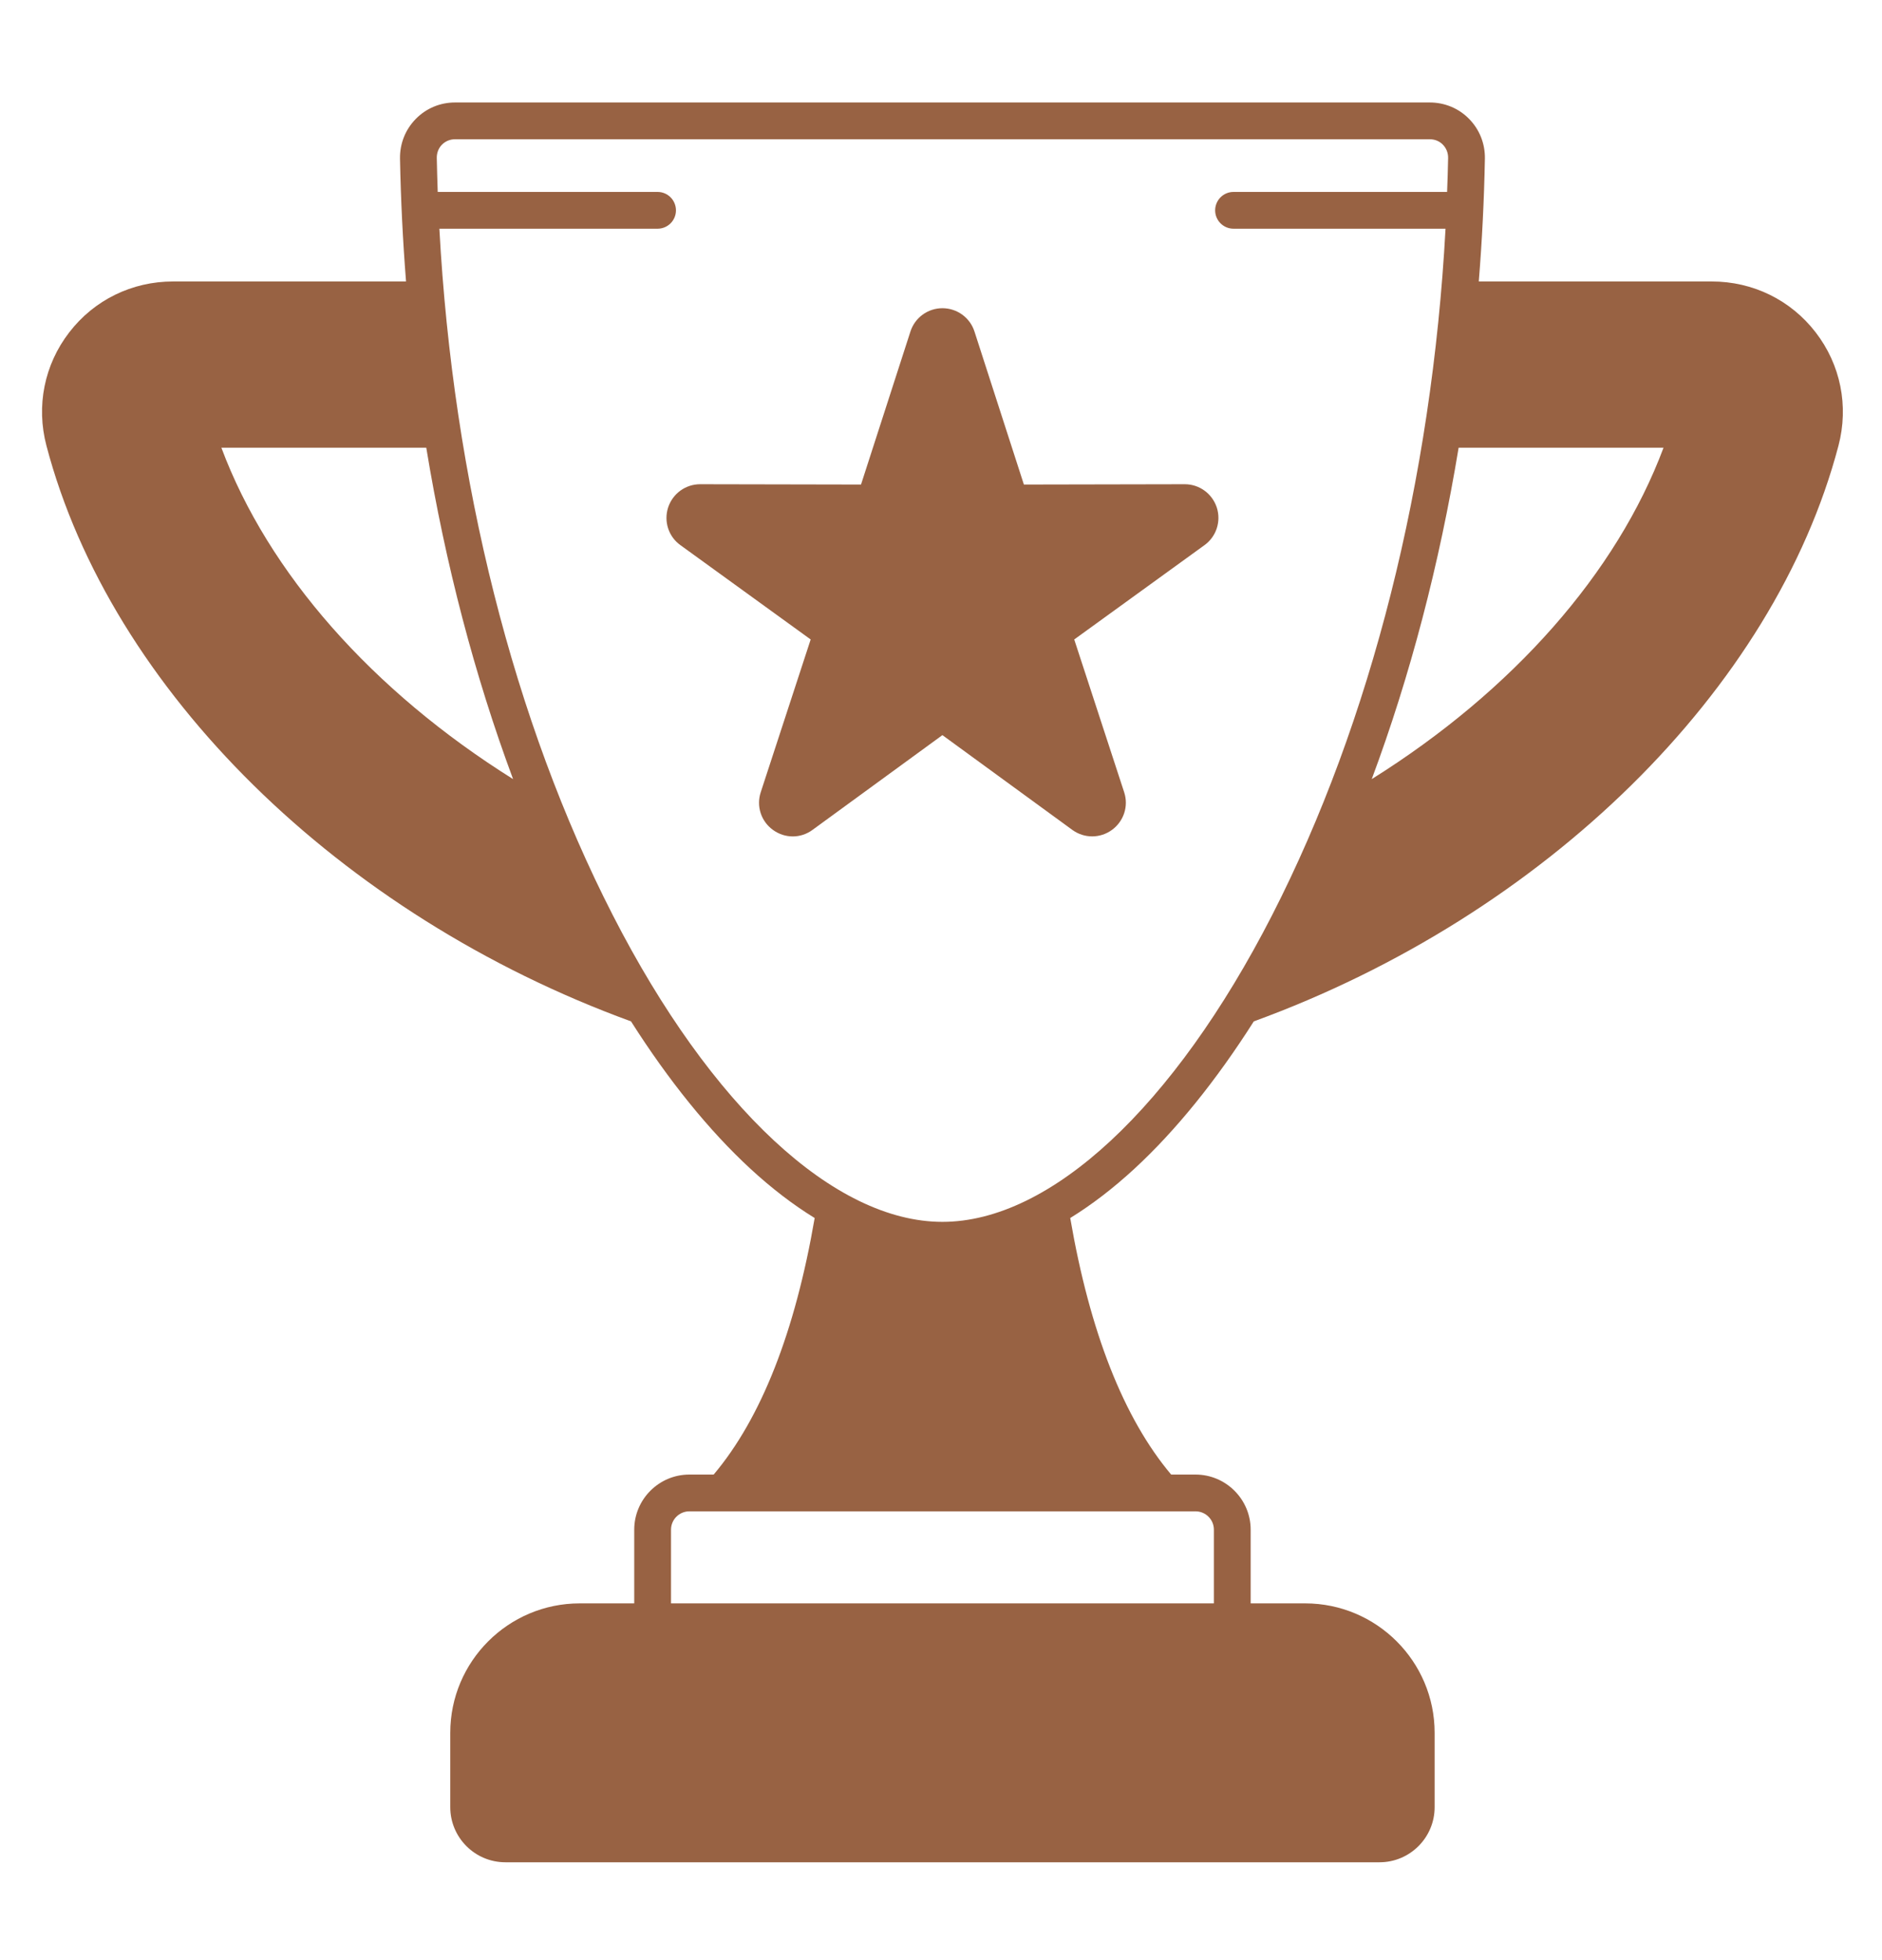 <svg width="24" height="25" viewBox="0 0 24 25" fill="none" xmlns="http://www.w3.org/2000/svg">
<path fill-rule="evenodd" clip-rule="evenodd" d="M15.109 6.176C15.108 6.176 15.108 6.176 15.108 6.176L13.057 6.18L12.427 4.229C12.37 4.051 12.205 3.931 12.018 3.931C11.832 3.931 11.667 4.051 11.61 4.229L10.98 6.18L8.929 6.176C8.929 6.176 8.928 6.176 8.928 6.176C8.742 6.176 8.578 6.296 8.52 6.473C8.463 6.651 8.525 6.844 8.677 6.953L10.338 8.156L9.701 10.105C9.643 10.282 9.705 10.475 9.857 10.585C9.933 10.64 10.021 10.668 10.11 10.668C10.198 10.668 10.286 10.64 10.361 10.585L12.018 9.376L13.675 10.585C13.826 10.695 14.029 10.695 14.18 10.585C14.331 10.475 14.394 10.282 14.336 10.105L13.699 8.156L15.36 6.953C15.511 6.844 15.574 6.651 15.517 6.473C15.459 6.296 15.295 6.176 15.109 6.176ZM23.154 4.239C22.836 3.826 22.353 3.59 21.829 3.59H18.858C18.9 3.071 18.926 2.548 18.936 2.023C18.939 1.832 18.868 1.653 18.735 1.517C18.602 1.381 18.423 1.307 18.232 1.307H5.804C5.613 1.307 5.435 1.381 5.302 1.517C5.169 1.653 5.098 1.832 5.101 2.023C5.111 2.548 5.137 3.071 5.178 3.59H2.207C1.683 3.59 1.201 3.826 0.883 4.239C0.565 4.651 0.459 5.178 0.592 5.684C1.41 8.797 4.332 11.672 8.047 13.027C8.526 13.781 9.042 14.42 9.57 14.907C9.84 15.156 10.114 15.366 10.389 15.535C10.139 16.989 9.707 18.088 9.101 18.807H8.791C8.403 18.807 8.088 19.123 8.088 19.51V20.45H7.393C6.482 20.45 5.742 21.19 5.742 22.101V23.049C5.742 23.437 6.057 23.752 6.445 23.752H17.592C17.98 23.752 18.295 23.437 18.295 23.049V22.101C18.295 21.19 17.554 20.45 16.644 20.45H15.949V19.51C15.949 19.123 15.633 18.807 15.246 18.807H14.935C14.33 18.088 13.898 16.989 13.648 15.535C13.922 15.366 14.196 15.156 14.466 14.907C14.994 14.42 15.51 13.781 15.989 13.027C19.704 11.672 22.626 8.797 23.445 5.684C23.578 5.178 23.472 4.651 23.154 4.239ZM2.823 5.71H5.436C5.68 7.196 6.054 8.622 6.543 9.937C4.747 8.812 3.42 7.308 2.823 5.71ZM15.246 19.276C15.375 19.276 15.48 19.381 15.48 19.51V20.45H8.557V19.51C8.557 19.381 8.662 19.276 8.791 19.276H15.246ZM12.018 15.584C10.64 15.584 9.068 14.121 7.815 11.673C6.551 9.206 5.777 6.126 5.603 2.917H8.386C8.515 2.917 8.62 2.812 8.62 2.683C8.62 2.553 8.515 2.448 8.386 2.448H5.582C5.577 2.304 5.573 2.159 5.57 2.015C5.569 1.95 5.592 1.89 5.636 1.845C5.681 1.8 5.74 1.776 5.804 1.776H18.232C18.297 1.776 18.356 1.8 18.4 1.845C18.444 1.89 18.468 1.95 18.467 2.015C18.464 2.159 18.46 2.304 18.454 2.448H15.73C15.601 2.448 15.496 2.553 15.496 2.683C15.496 2.812 15.601 2.917 15.73 2.917H18.434C18.26 6.126 17.485 9.206 16.222 11.673C14.968 14.121 13.397 15.584 12.018 15.584ZM17.493 9.937C17.983 8.622 18.356 7.196 18.601 5.71H21.214C20.617 7.308 19.29 8.812 17.493 9.937Z" fill="#986243"/>
</svg>

